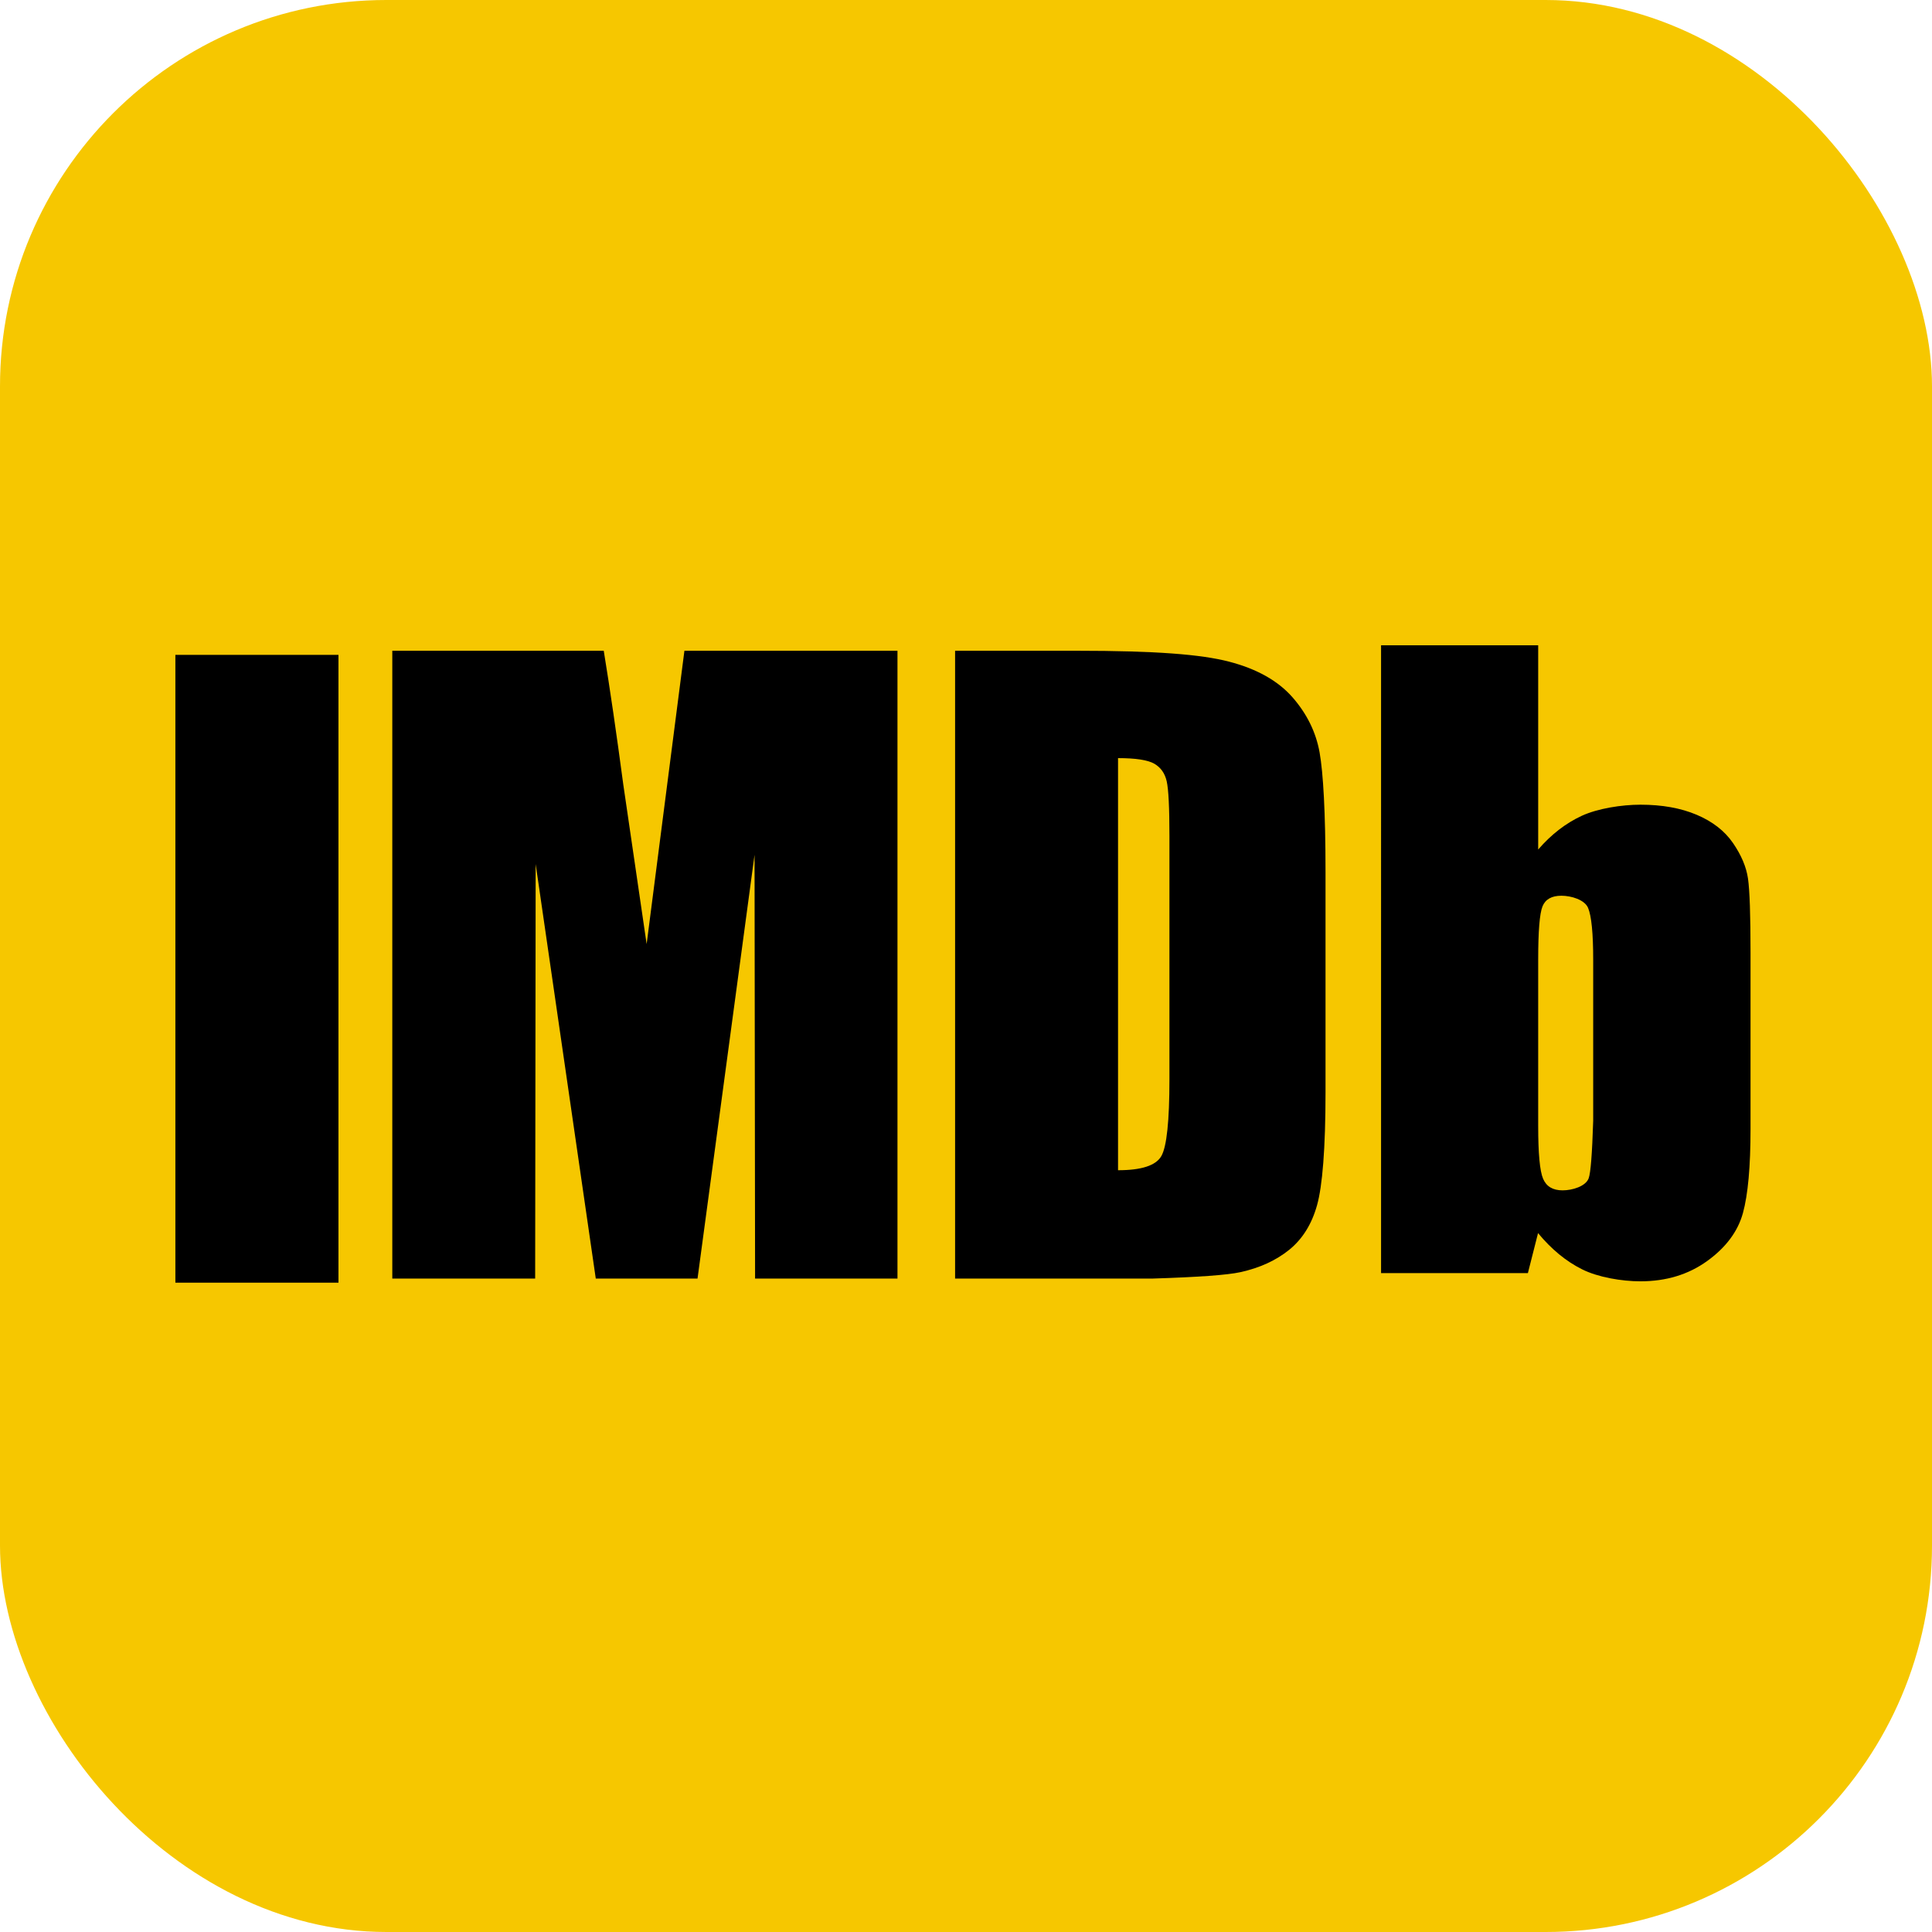 <?xml version="1.0" encoding="UTF-8" standalone="no"?>
<!-- Created with Inkscape (http://www.inkscape.org/) -->

<svg
   width="100"
   height="100"
   viewBox="0 0 100 100"
   version="1.1"
   id="svg2204"
   inkscape:version="1.2 (dc2aedaf03, 2022-05-15)"
   sodipodi:docname="template.svg"
   inkscape:export-filename="vimeo.svg"
   inkscape:export-xdpi="96"
   inkscape:export-ydpi="96"
   xml:space="preserve"
   xmlns:inkscape="http://www.inkscape.org/namespaces/inkscape"
   xmlns:sodipodi="http://sodipodi.sourceforge.net/DTD/sodipodi-0.dtd"
   xmlns:xlink="http://www.w3.org/1999/xlink"
   xmlns="http://www.w3.org/2000/svg"
   xmlns:svg="http://www.w3.org/2000/svg"><sodipodi:namedview
     id="namedview2206"
     pagecolor="#505050"
     bordercolor="#eeeeee"
     borderopacity="1"
     inkscape:showpageshadow="false"
     inkscape:pageopacity="0"
     inkscape:pagecheckerboard="false"
     inkscape:deskcolor="#505050"
     inkscape:document-units="px"
     showgrid="false"
     inkscape:zoom="3.3638608"
     inkscape:cx="42.659315"
     inkscape:cy="64.509209"
     inkscape:window-width="1920"
     inkscape:window-height="1017"
     inkscape:window-x="-8"
     inkscape:window-y="-8"
     inkscape:window-maximized="1"
     inkscape:current-layer="layer1" /><defs
     id="defs2201"><path
       d="m 69.35,58.24 h 45.63 V 233.89 H 69.35 Z"
       id="g5jjnq26yS-3" /><path
       d="m 201.2,139.15 c -3.92,-26.77 -6.1,-41.65 -6.53,-44.62 -1.91,-14.33 -3.73,-26.8 -5.47,-37.44 -3.95,0 -23.66,0 -59.16,0 v 175.65 h 39.97 l 0.14,-115.98 16.82,115.98 h 28.47 l 15.95,-118.56 0.15,118.56 h 39.84 V 57.09 h -59.61 z"
       id="i3Prh1JpXt-5" /><path
       d="m 346.71,93.63 c 0.5,2.24 0.76,7.32 0.76,15.26 0,6.81 0,61.29 0,68.1 0,11.69 -0.76,18.85 -2.27,21.49 -1.52,2.64 -5.56,3.95 -12.11,3.95 0,-11.53 0,-103.77 0,-115.3 4.97,0 8.36,0.53 10.16,1.57 1.8,1.05 2.96,2.69 3.46,4.93 z m 20.61,137.32 c 5.43,-1.19 9.99,-3.29 13.69,-6.28 3.69,-3 6.28,-7.15 7.76,-12.46 1.49,-5.3 2.37,-15.83 2.37,-31.58 0,-6.16 0,-55.51 0,-61.68 0,-16.62 -0.65,-27.76 -1.66,-33.42 -1.02,-5.67 -3.55,-10.82 -7.6,-15.44 -4.06,-4.62 -9.98,-7.94 -17.76,-9.96 -7.79,-2.02 -20.49,-3.04 -42.58,-3.04 -2.27,0 -13.61,0 -34.04,0 v 175.65 h 55.28 c 12.74,-0.4 20.92,-0.99 24.54,-1.79 z"
       id="a4ov9rRGQm-8" /><path
       d="m 464.76,204.7 c -0.84,2.23 -4.52,3.36 -7.3,3.36 -2.72,0 -4.53,-1.08 -5.45,-3.25 -0.92,-2.16 -1.37,-7.09 -1.37,-14.81 0,-4.64 0,-41.78 0,-46.42 0,-8 0.4,-12.99 1.21,-14.98 0.8,-1.97 2.56,-2.97 5.28,-2.97 2.78,0 6.51,1.13 7.47,3.4 0.95,2.27 1.43,7.12 1.43,14.55 0,3 0,18 0,45.01 -0.29,9.25 -0.71,14.62 -1.27,16.11 z m -58.08,26.51 h 41.08 c 1.71,-6.71 2.65,-10.44 2.84,-11.19 3.72,4.5 7.81,7.88 12.3,10.12 4.47,2.25 11.16,3.37 16.34,3.37 7.21,0 13.43,-1.89 18.68,-5.68 5.24,-3.78 8.58,-8.26 10,-13.41 1.42,-5.16 2.13,-13 2.13,-23.54 0,-4.93 0,-44.35 0,-49.28 0,-10.6 -0.24,-17.52 -0.71,-20.77 -0.47,-3.25 -1.87,-6.56 -4.2,-9.95 -2.33,-3.39 -5.72,-6.02 -10.16,-7.9 -4.44,-1.88 -9.68,-2.82 -15.72,-2.82 -5.25,0 -11.97,1.05 -16.45,3.12 -4.47,2.07 -8.53,5.21 -12.17,9.42 0,-3.81 0,-22.85 0,-57.14 h -43.96 z"
       id="fk968BpsX-4" /></defs><g
     inkscape:label="Layer 1"
     inkscape:groupmode="layer"
     id="layer1"><rect
       style="fill:#f6c700;fill-opacity:1;stroke-width:17.176;stroke-miterlimit:0;stop-color:#000000"
       id="rect149246"
       width="100"
       height="100"
       x="0"
       y="0"
       rx="20"
       ry="20" /><g
       id="g149353"
       transform="matrix(0.185,0,0,0.185,120.188,96.375)"><g
         id="g149113"
         transform="translate(-669.947,-395.966)"><use
           xlink:href="#g5jjnq26yS-3"
           opacity="1"
           fill="#000000"
           fill-opacity="1"
           id="use149107" /><g
           id="g149111"><use
             xlink:href="#g5jjnq26yS-3"
             opacity="1"
             fill-opacity="0"
             stroke="#000000"
             stroke-width="1"
             stroke-opacity="0"
             id="use149109" /></g></g><g
         id="g149121"
         transform="translate(-669.947,-395.966)"><use
           xlink:href="#i3Prh1JpXt-5"
           opacity="1"
           fill="#000000"
           fill-opacity="1"
           id="use149115" /><g
           id="g149119"><use
             xlink:href="#i3Prh1JpXt-5"
             opacity="1"
             fill-opacity="0"
             stroke="#000000"
             stroke-width="1"
             stroke-opacity="0"
             id="use149117" /></g></g><g
         id="g149129"
         transform="translate(-669.947,-395.966)"><use
           xlink:href="#a4ov9rRGQm-8"
           opacity="1"
           fill="#000000"
           fill-opacity="1"
           id="use149123" /><g
           id="g149127"><use
             xlink:href="#a4ov9rRGQm-8"
             opacity="1"
             fill-opacity="0"
             stroke="#000000"
             stroke-width="1"
             stroke-opacity="0"
             id="use149125" /></g></g><g
         id="g149137"
         transform="translate(-669.947,-395.966)"><use
           xlink:href="#fk968BpsX-4"
           opacity="1"
           fill="#000000"
           fill-opacity="1"
           id="use149131" /><g
           id="g149135"><use
             xlink:href="#fk968BpsX-4"
             opacity="1"
             fill-opacity="0"
             stroke="#000000"
             stroke-width="1"
             stroke-opacity="0"
             id="use149133" /></g></g></g></g></svg>
